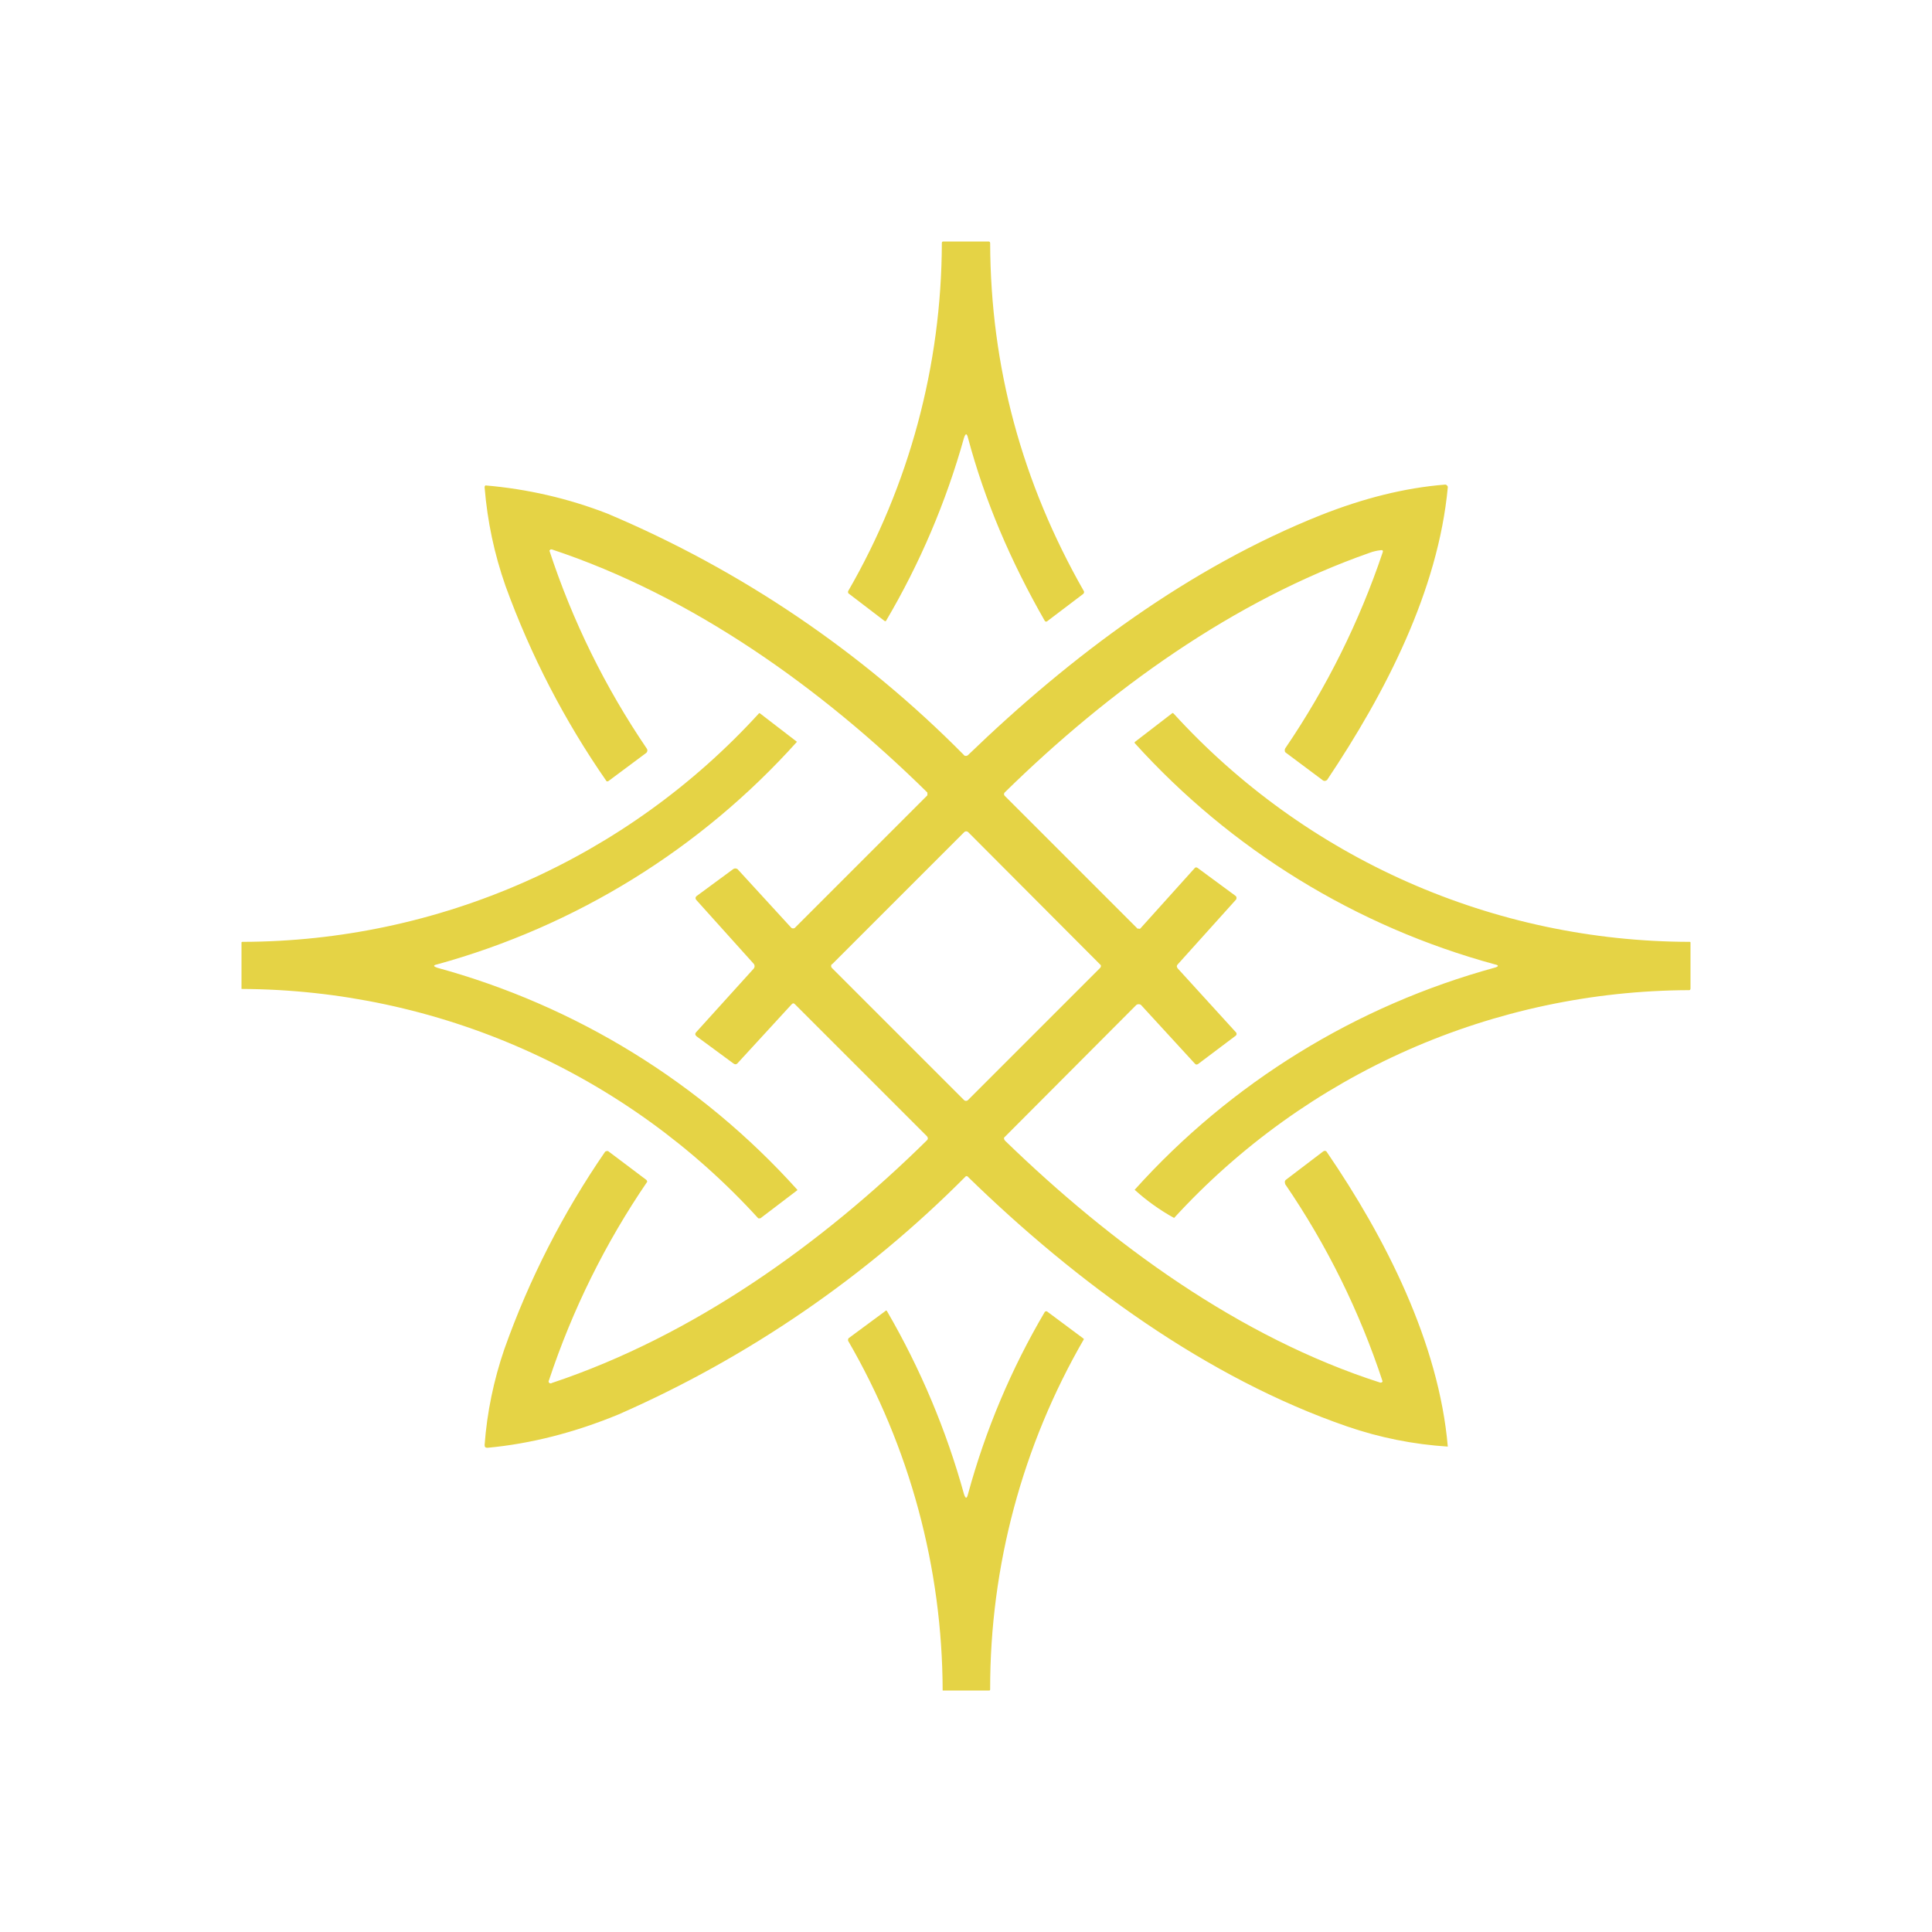 <svg width="24" height="24" viewBox="0 0 24 24" fill="none" xmlns="http://www.w3.org/2000/svg">
<path d="M12.025 5.44C12.01 5.38 11.995 5.38 11.975 5.44C11.752 6.237 11.426 7.002 11.005 7.715C11 7.717 10.995 7.717 10.99 7.715L10.545 7.375C10.545 7.375 10.535 7.37 10.535 7.36V7.345C11.295 6.03 11.696 4.539 11.7 3.02C11.7 3.005 11.705 3 11.72 3H12.28C12.29 3 12.3 3.005 12.3 3.02C12.305 4.555 12.695 5.995 13.465 7.345C13.47 7.355 13.465 7.365 13.46 7.375L13.005 7.72C12.995 7.725 12.985 7.72 12.98 7.715C12.55 6.965 12.23 6.21 12.025 5.44ZM5.425 12.02C7.152 12.491 8.707 13.449 9.905 14.78V14.785L9.445 15.135H9.42C8.606 14.241 7.614 13.526 6.509 13.036C5.404 12.545 4.209 12.29 3 12.285V11.71C3 11.705 3 11.7 3.015 11.7C4.222 11.697 5.414 11.444 6.518 10.956C7.621 10.468 8.611 9.756 9.425 8.865C9.425 8.86 9.435 8.855 9.445 8.865L9.9 9.215C8.705 10.546 7.154 11.505 5.43 11.98C5.38 11.99 5.38 12.005 5.43 12.02H5.425ZM18.57 11.98C18.62 11.99 18.62 12.005 18.57 12.02C16.845 12.492 15.291 13.45 14.095 14.78C14.244 14.915 14.409 15.033 14.585 15.13C15.398 14.242 16.387 13.531 17.488 13.044C18.59 12.557 19.781 12.304 20.985 12.3C20.995 12.3 21 12.29 21 12.28V11.71C21 11.705 21 11.7 20.99 11.7C19.783 11.698 18.59 11.445 17.487 10.957C16.383 10.469 15.393 9.756 14.58 8.865C14.57 8.855 14.565 8.855 14.555 8.865L14.1 9.215C14.098 9.216 14.096 9.218 14.095 9.22V9.23C15.293 10.556 16.846 11.511 18.57 11.98ZM17.02 6.865C17.06 6.85 17.105 6.84 17.15 6.835C17.175 6.83 17.185 6.84 17.175 6.865C16.886 7.724 16.48 8.54 15.97 9.29C15.962 9.3 15.959 9.312 15.96 9.325C15.96 9.34 15.97 9.35 15.98 9.355L16.435 9.695C16.441 9.699 16.448 9.701 16.455 9.701C16.462 9.701 16.469 9.699 16.475 9.695L16.485 9.69C17.215 8.6 17.865 7.335 17.985 6.055C17.985 6.05 17.985 6.046 17.983 6.041C17.981 6.037 17.978 6.033 17.975 6.03C17.972 6.027 17.968 6.024 17.964 6.022C17.959 6.02 17.955 6.02 17.95 6.02C17.45 6.06 16.935 6.19 16.405 6.4C14.775 7.05 13.31 8.14 12.025 9.38C12.022 9.383 12.018 9.386 12.014 9.387C12.009 9.389 12.005 9.39 12 9.39C11.99 9.39 11.98 9.39 11.975 9.38C10.709 8.099 9.204 7.08 7.545 6.38C7.059 6.191 6.549 6.074 6.03 6.03C6.027 6.033 6.024 6.037 6.022 6.041C6.02 6.046 6.02 6.05 6.02 6.055C6.055 6.48 6.14 6.88 6.28 7.28C6.592 8.139 7.013 8.954 7.535 9.705C7.538 9.706 7.542 9.707 7.545 9.707C7.548 9.707 7.552 9.706 7.555 9.705L8.025 9.355C8.034 9.349 8.039 9.34 8.041 9.33C8.043 9.319 8.041 9.309 8.035 9.3C7.519 8.541 7.111 7.713 6.825 6.84L6.84 6.825H6.855C8.605 7.405 10.205 8.55 11.52 9.845V9.855C11.522 9.86 11.522 9.865 11.52 9.87V9.88L9.88 11.52C9.877 11.524 9.873 11.528 9.868 11.53C9.863 11.532 9.858 11.533 9.852 11.533C9.847 11.533 9.842 11.532 9.837 11.53C9.832 11.528 9.828 11.524 9.825 11.52L9.165 10.8C9.158 10.793 9.148 10.789 9.138 10.788C9.128 10.787 9.118 10.79 9.11 10.795L8.655 11.13C8.651 11.133 8.647 11.136 8.645 11.141C8.642 11.145 8.641 11.15 8.64 11.155C8.64 11.16 8.641 11.164 8.643 11.168C8.644 11.173 8.647 11.177 8.65 11.18L9.365 11.975C9.371 11.983 9.374 11.992 9.374 12.002C9.374 12.012 9.371 12.022 9.365 12.03L8.65 12.82C8.63 12.84 8.635 12.86 8.655 12.875L9.11 13.21C9.13 13.225 9.145 13.225 9.16 13.21L9.835 12.475C9.85 12.46 9.86 12.46 9.875 12.475L11.515 14.115C11.53 14.135 11.53 14.15 11.515 14.165C10.205 15.455 8.61 16.595 6.855 17.18C6.85 17.184 6.844 17.185 6.838 17.185C6.832 17.184 6.827 17.182 6.822 17.178C6.818 17.174 6.815 17.168 6.815 17.162C6.815 17.156 6.816 17.15 6.82 17.145C7.11 16.271 7.52 15.441 8.04 14.68C8.039 14.674 8.037 14.668 8.034 14.663C8.03 14.657 8.025 14.653 8.02 14.65L7.555 14.3C7.552 14.299 7.548 14.298 7.545 14.298C7.542 14.298 7.538 14.299 7.535 14.3C7.531 14.3 7.527 14.301 7.524 14.303C7.52 14.304 7.517 14.307 7.515 14.31C6.993 15.069 6.573 15.892 6.265 16.76C6.133 17.145 6.05 17.544 6.02 17.95C6.02 17.975 6.03 17.985 6.055 17.985C6.595 17.935 7.14 17.795 7.685 17.57C9.296 16.863 10.76 15.859 12 14.61C12.01 14.61 12.02 14.61 12.025 14.62C13.375 15.935 14.995 17.12 16.735 17.72C17.139 17.859 17.559 17.943 17.985 17.97C17.875 16.685 17.21 15.375 16.485 14.315C16.475 14.295 16.455 14.29 16.435 14.305L15.975 14.655C15.967 14.661 15.962 14.67 15.96 14.68L15.965 14.71C16.482 15.466 16.889 16.29 17.175 17.16C17.173 17.166 17.168 17.171 17.163 17.173C17.157 17.176 17.151 17.177 17.145 17.175C15.4 16.615 13.81 15.455 12.485 14.17C12.47 14.15 12.465 14.135 12.485 14.12L14.115 12.485C14.119 12.481 14.124 12.479 14.129 12.477C14.134 12.475 14.14 12.475 14.145 12.475C14.15 12.475 14.156 12.475 14.161 12.477C14.166 12.479 14.171 12.481 14.175 12.485L14.845 13.215L14.86 13.225L14.88 13.22L15.345 12.87C15.349 12.868 15.353 12.864 15.356 12.86C15.359 12.856 15.361 12.851 15.361 12.846C15.361 12.841 15.361 12.836 15.359 12.832C15.357 12.827 15.354 12.823 15.35 12.82L14.63 12.03C14.615 12.01 14.615 11.995 14.63 11.98L15.35 11.18C15.354 11.177 15.356 11.173 15.358 11.169C15.36 11.164 15.36 11.16 15.36 11.155C15.36 11.15 15.36 11.146 15.358 11.141C15.356 11.137 15.354 11.133 15.35 11.13L14.875 10.78C14.872 10.778 14.869 10.777 14.866 10.776C14.863 10.775 14.86 10.775 14.856 10.775C14.853 10.776 14.85 10.777 14.847 10.778C14.844 10.78 14.842 10.783 14.84 10.785L14.165 11.535C14.162 11.537 14.159 11.538 14.155 11.538C14.152 11.538 14.148 11.537 14.145 11.535C14.14 11.537 14.135 11.537 14.13 11.535L12.48 9.885C12.475 9.88 12.472 9.872 12.472 9.865C12.472 9.858 12.475 9.851 12.48 9.845C13.775 8.575 15.32 7.46 17.02 6.865ZM10.335 11.98L11.98 10.335C11.986 10.33 11.994 10.327 12.002 10.327C12.011 10.327 12.019 10.33 12.025 10.335L13.665 11.98C13.68 11.99 13.68 12.01 13.665 12.025L12.025 13.665C12.022 13.668 12.018 13.671 12.014 13.673C12.009 13.675 12.005 13.675 12 13.675C11.995 13.675 11.991 13.675 11.986 13.673C11.982 13.671 11.978 13.668 11.975 13.665L10.335 12.025C10.332 12.022 10.329 12.018 10.327 12.014C10.325 12.009 10.325 12.005 10.325 12C10.325 11.995 10.325 11.991 10.327 11.986C10.329 11.982 10.332 11.978 10.335 11.975V11.98ZM12.98 16.295C12.562 17.004 12.241 17.766 12.025 18.56C12.01 18.62 11.995 18.62 11.975 18.56C11.755 17.766 11.434 17.003 11.02 16.29C11.015 16.28 11.005 16.275 11 16.285L10.54 16.625L10.535 16.64V16.655C11.301 17.975 11.706 19.474 11.71 21H12.285C12.295 21 12.3 21 12.3 20.985C12.298 19.458 12.7 17.957 13.465 16.635L13.455 16.625L13.005 16.29C13.002 16.289 12.998 16.289 12.995 16.29C12.992 16.29 12.989 16.29 12.987 16.291C12.984 16.292 12.982 16.293 12.98 16.295Z" fill="#E5D345"/>
</svg>
